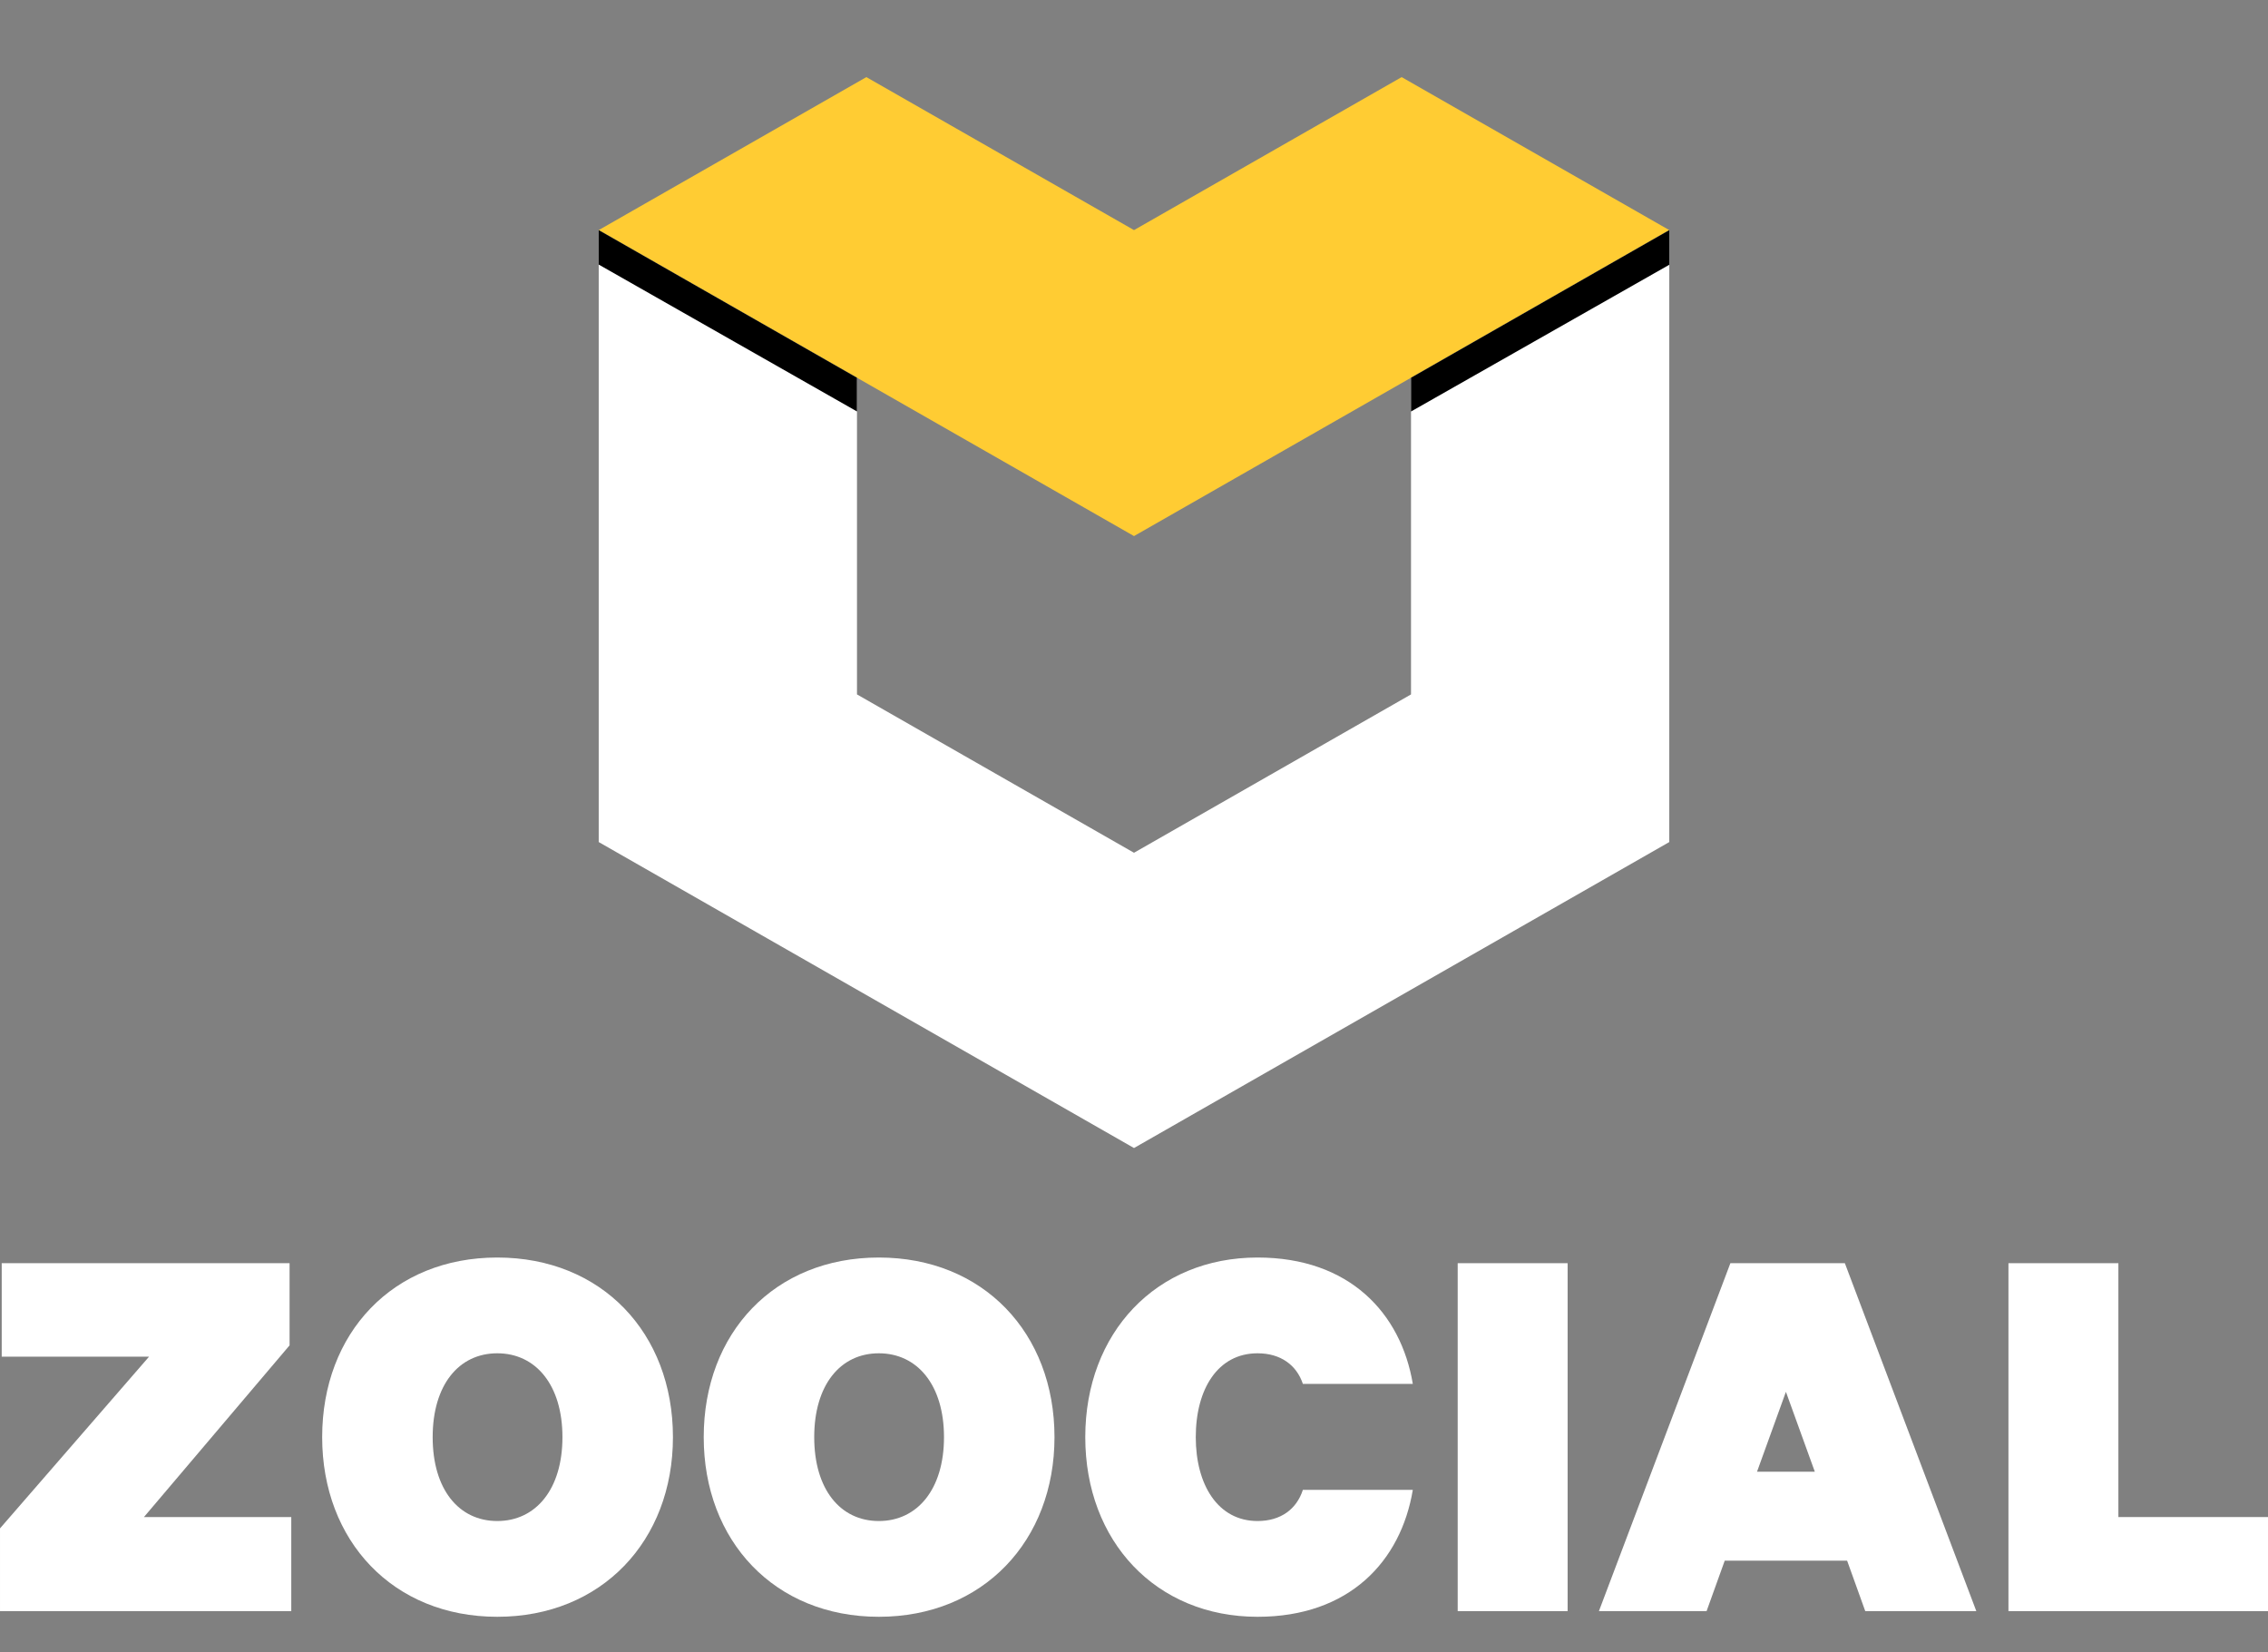 <?xml version="1.0" encoding="utf-8"?>
<!-- Generator: Adobe Illustrator 16.0.0, SVG Export Plug-In . SVG Version: 6.00 Build 0)  -->
<!DOCTYPE svg PUBLIC "-//W3C//DTD SVG 1.1//EN" "http://www.w3.org/Graphics/SVG/1.1/DTD/svg11.dtd">
<svg version="1.1" id="_x34_BEEEES" xmlns="http://www.w3.org/2000/svg" xmlns:xlink="http://www.w3.org/1999/xlink" x="0px"
	 y="0px" width="1000px" height="728.5px" viewBox="0 0 1000 728.5" enable-background="new 0 0 1000 728.5" xml:space="preserve">
<rect x="0" y="0" width="1000" height="728.5" fill="#808080" stroke="none"/>
<polygon fill="#FFFFFF" points="622.139,166.549 622.139,306.183 500,376 377.861,306.183 377.861,166.549 263.983,101.455 
	263.983,371.277 500,506.188 736.017,371.277 736.017,101.455 "/>
<polygon fill="#FFCC33" points="500,236.366 263.983,101.456 381.991,34 381.991,34 500,101.456 618.008,34 618.008,34 
	736.017,101.456 500,236.366 "/>
<g>
	<polygon points="263.983,101.455 263.983,116.65 377.861,181.424 377.861,166.549 	"/>
	<polygon points="736.017,101.455 622.139,166.549 622.139,181.442 736.017,116.738 	"/>
</g>
<g>
	<path fill="#FFFFFF" d="M128.43,710.377H0.003v-36.479l65.712-75.705H0.751v-41.229h126.926v36.23L63.466,668.9h64.963V710.377z"/>
	<path fill="#FFFFFF" d="M219.254,712.875c-45.972,0-77.205-33.479-77.205-79.203c0-45.975,31.233-79.205,77.205-79.205
		c45.976,0,77.457,33.23,77.457,79.205C296.711,679.396,265.23,712.875,219.254,712.875z M219.254,596.693
		c-16.987,0-28.484,13.99-28.484,36.979c0,22.986,11.497,36.977,28.484,36.977c16.991,0,28.736-13.99,28.736-36.977
		C247.991,610.684,236.246,596.693,219.254,596.693z"/>
	<path fill="#FFFFFF" d="M387.487,712.875c-45.972,0-77.205-33.479-77.205-79.203c0-45.975,31.233-79.205,77.205-79.205
		c45.976,0,77.457,33.23,77.457,79.205C464.944,679.396,433.463,712.875,387.487,712.875z M387.487,596.693
		c-16.987,0-28.484,13.99-28.484,36.979c0,22.986,11.497,36.977,28.484,36.977c16.991,0,28.736-13.99,28.736-36.977
		C416.224,610.684,404.479,596.693,387.487,596.693z"/>
	<path fill="#FFFFFF" d="M554.471,554.467c40.478,0,63.215,24.486,68.462,55.721H574.46c-2.749-8.248-9.744-13.494-19.989-13.494
		c-17.491,0-27.235,15.738-27.235,36.979c0,20.986,9.744,36.977,27.235,36.977c10.245,0,17.24-5.246,19.989-13.742h48.473
		c-5.247,31.486-27.984,55.969-68.462,55.969c-44.723,0-75.956-33.23-75.956-79.203
		C478.515,587.697,509.748,554.467,554.471,554.467z"/>
	<path fill="#FFFFFF" d="M691.194,710.377h-48.473V556.965h48.473V710.377z"/>
	<path fill="#FFFFFF" d="M813.427,556.965l57.965,153.412h-48.969l-7.996-22.236h-53.971l-7.995,22.236h-47.473l57.969-153.412
		H813.427z M774.698,648.91h25.487l-12.746-35.227L774.698,648.91z"/>
	<path fill="#FFFFFF" d="M885.561,556.965h48.473V668.9h65.964v41.477H885.561V556.965z"/>
</g>
</svg>
